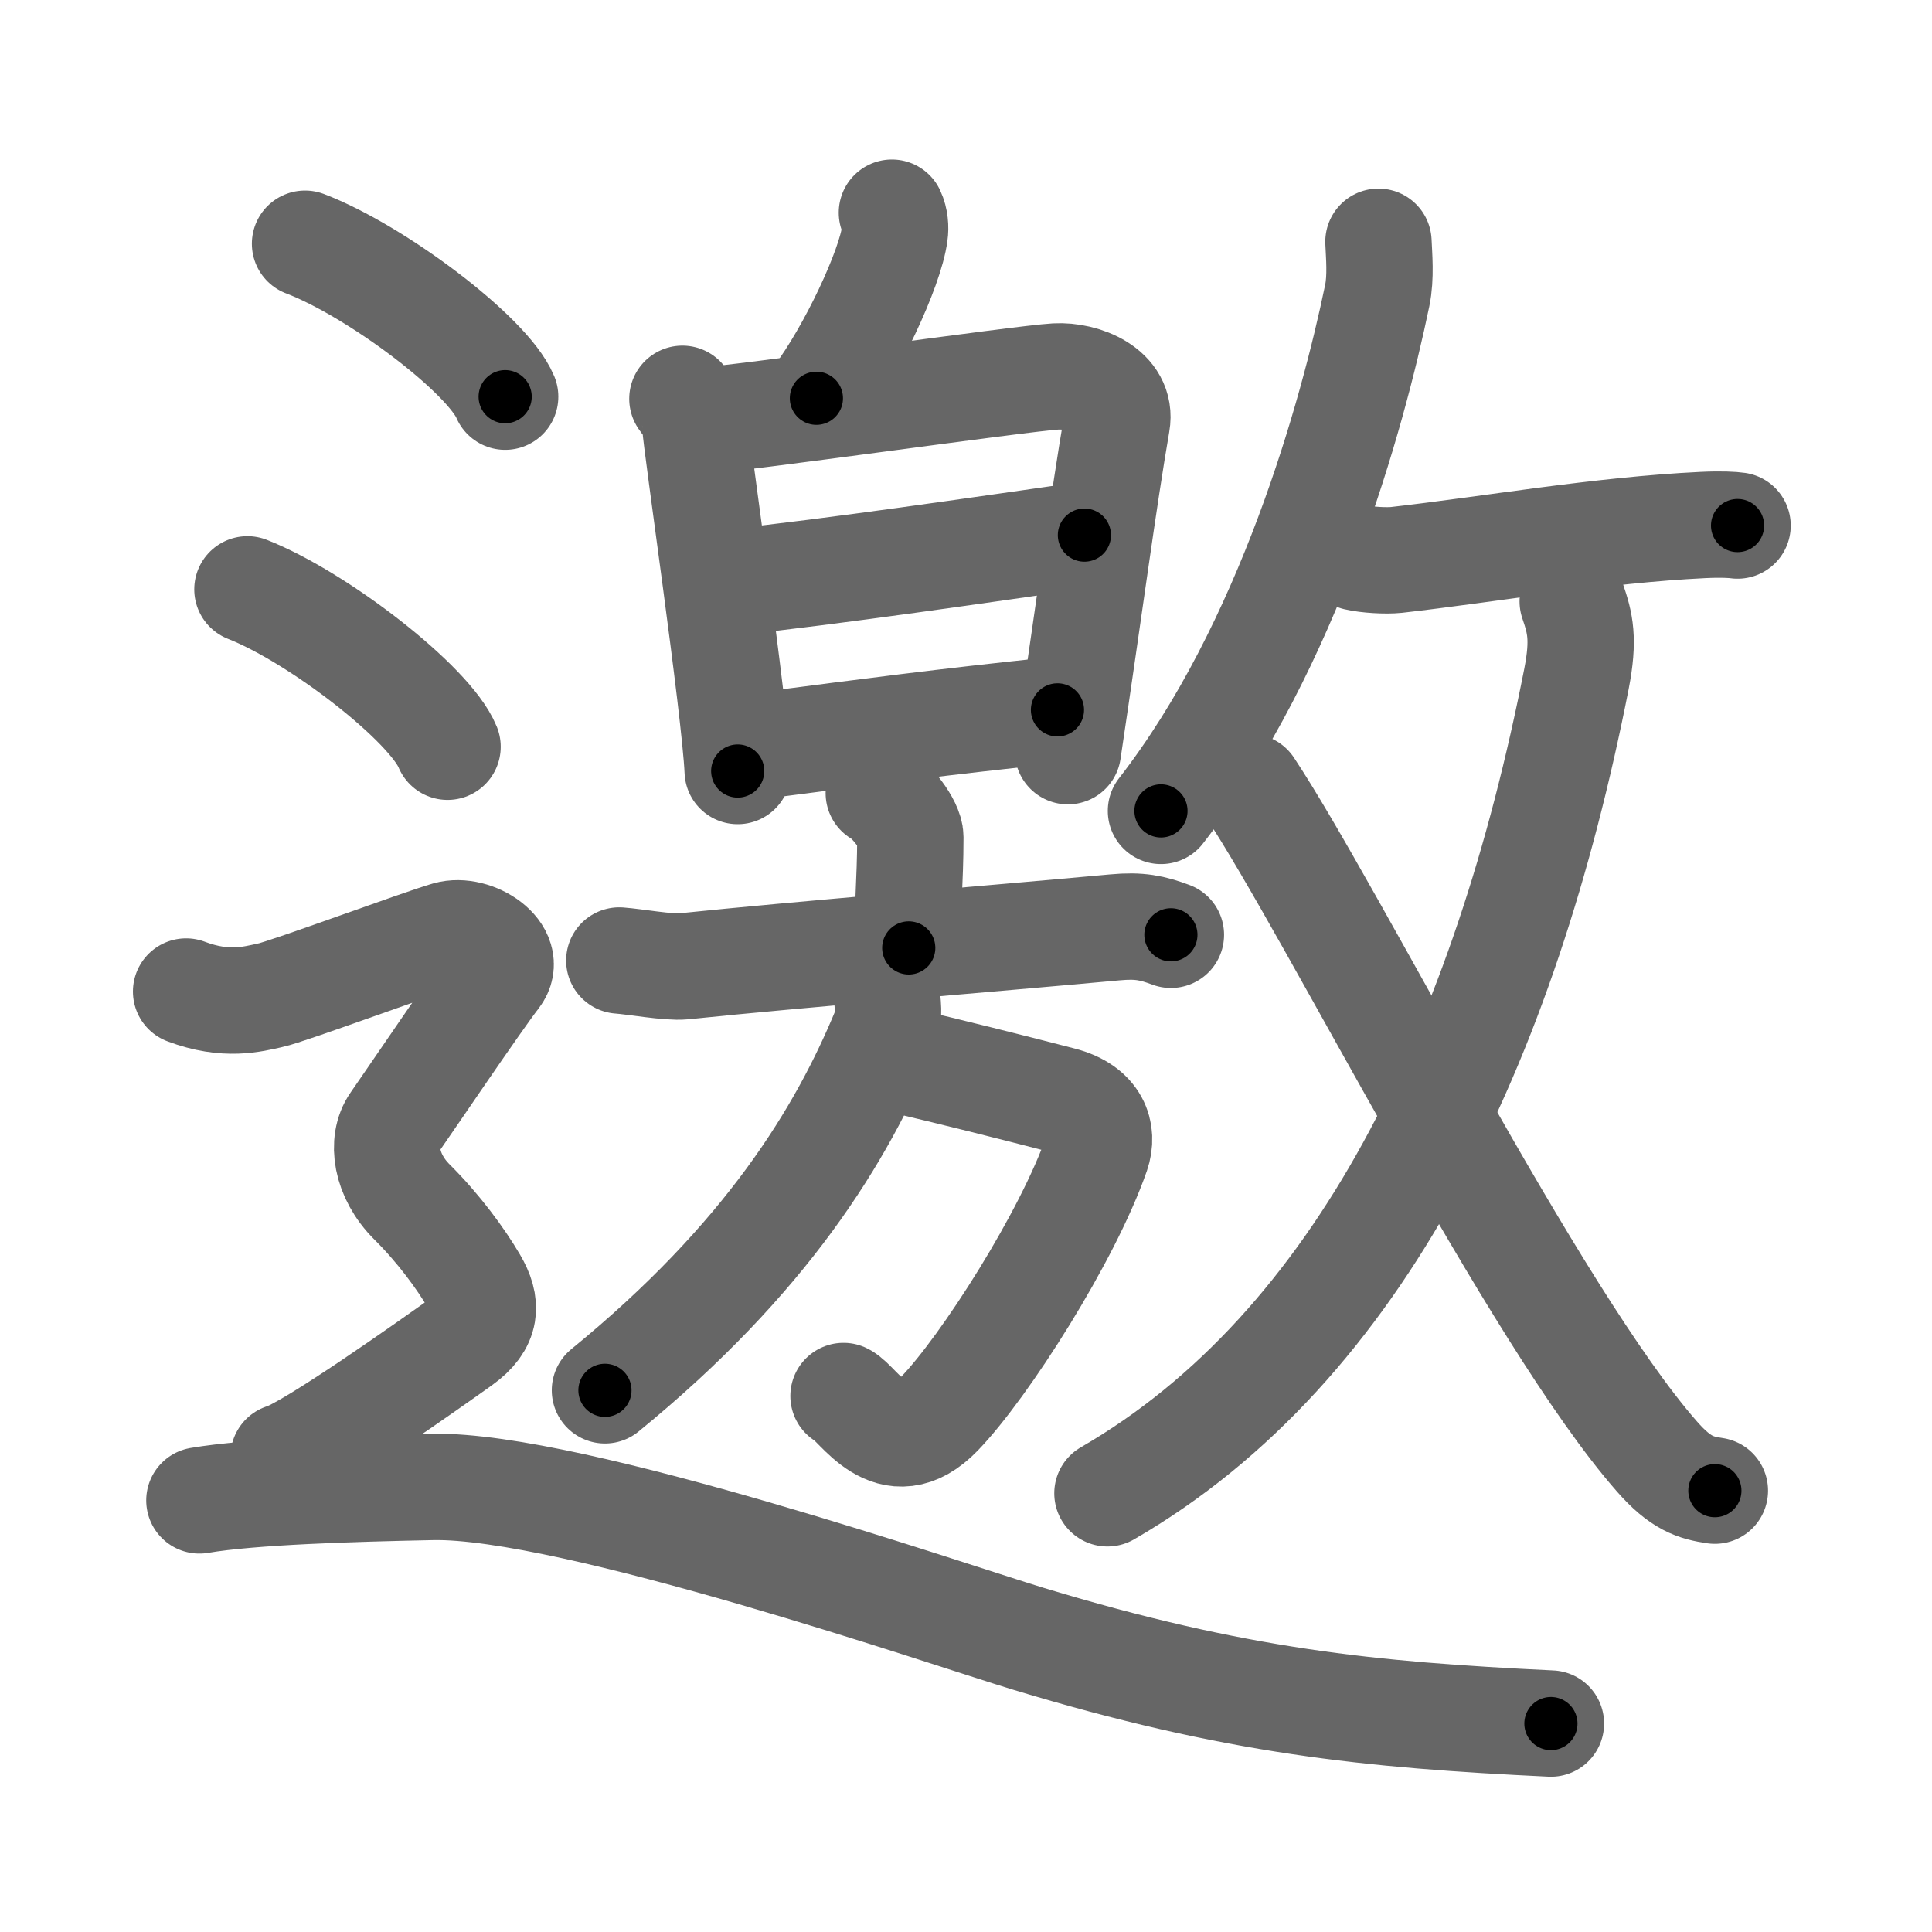 <svg xmlns="http://www.w3.org/2000/svg" viewBox="0 0 109 109" id="9080"><g fill="none" stroke="#666" stroke-width="6" stroke-linecap="round" stroke-linejoin="round"><g><g><g><path d="M50.32,12c0.18,0.38,0.21,0.85,0.16,1.18c-0.25,1.96-2.44,6.65-4.42,9.29" /></g><g><path d="M38.5,22.5c0.36,0.53,0.73,0.8,0.73,1.5c0,0.71,2.24,16.01,2.39,19.5" /><path d="M39.45,23.75c2.06-0.09,18.23-2.41,20.11-2.51c1.57-0.09,3.77,0.79,3.45,2.62c-0.76,4.4-1.51,10.15-2.76,18.52" /><path d="M41.31,32.85C47,32.25,55.5,31,61.18,30.19" /><path d="M43.23,42.03c6.02-0.78,9.77-1.28,16.43-1.98" /></g></g><g><g><g><path d="M49.58,44.75c0.67,0.36,1.78,1.76,1.78,2.48c0,2.66-0.21,4-0.09,6.25" /><path d="M34.94,54.19c0.85,0.06,2.79,0.41,3.61,0.33c6.67-0.69,16.95-1.52,24.35-2.2c1.39-0.13,2.11,0.03,3.16,0.42" /></g><g><path d="M50.65,59.77c3.1,0.73,6.1,1.48,9.23,2.29c1.98,0.51,2.39,1.85,1.99,3.02c-1.62,4.67-6.32,12.04-8.86,14.67c-2.76,2.86-4.6-0.61-5.42-0.99" /><path d="M50.02,55.98c0.04,0.53,0.21,1.4-0.09,2.12C47.5,64,43.25,71,34.13,78.44" /></g></g></g><g><g><g><path d="M77.77,13.64c0.03,0.76,0.15,1.99-0.07,3.04c-1.39,6.71-4.99,19.8-12.2,29.07" /><path d="M76.53,31.45c0.59,0.14,1.67,0.2,2.25,0.14C84,31,90.25,29.9,96.07,29.62c1.04-0.05,1.69-0.01,1.96,0.03" /></g><g><g><path d="M88.73,33.93c0.42,1.23,0.65,2.12,0.21,4.38C84.91,58.81,76.75,76,62.48,84.25" /></g><path d="M70.5,44.4c4.65,7,16.06,29.89,22.98,37.77c1.33,1.52,2.18,1.77,3.27,1.93" /></g></g></g><g><path d="M17.21,13.75c3.99,1.52,10.3,6.26,11.29,8.63" /><path d="M13.96,33.25c3.99,1.57,10.3,6.45,11.29,8.88" /><path d="M10.5,55.94c2.25,0.85,3.75,0.43,4.75,0.21c1-0.21,8.5-2.99,10-3.42c1.5-0.43,3.75,1.07,2.75,2.35s-5,7.19-5.75,8.26c-0.75,1.07-0.5,2.99,1,4.48s2.75,3.2,3.5,4.48c0.75,1.28,0.75,2.35-0.75,3.42c-1.5,1.07-8.5,6.04-10,6.47" /><path d="M11.25,84.65c2.92-0.5,8.66-0.67,13.16-0.76c7.84-0.15,29.31,7.27,33.62,8.57C69.72,96,77.25,96.75,87.5,97.24" /></g></g></g><g fill="none" stroke="#000" stroke-width="3" stroke-linecap="round" stroke-linejoin="round"><path d="M50.32,12c0.18,0.38,0.21,0.85,0.16,1.18c-0.25,1.96-2.44,6.65-4.42,9.29" stroke-dasharray="11.563" stroke-dashoffset="11.563"><animate attributeName="stroke-dashoffset" values="11.563;11.563;0" dur="0.231s" fill="freeze" begin="0s;9080.click" /></path><path d="M38.5,22.5c0.36,0.53,0.73,0.8,0.73,1.5c0,0.71,2.24,16.01,2.39,19.5" stroke-dasharray="21.357" stroke-dashoffset="21.357"><animate attributeName="stroke-dashoffset" values="21.357" fill="freeze" begin="9080.click" /><animate attributeName="stroke-dashoffset" values="21.357;21.357;0" keyTimes="0;0.519;1" dur="0.445s" fill="freeze" begin="0s;9080.click" /></path><path d="M39.45,23.75c2.06-0.09,18.23-2.41,20.11-2.51c1.57-0.09,3.77,0.79,3.45,2.62c-0.76,4.4-1.51,10.15-2.76,18.52" stroke-dasharray="43.96" stroke-dashoffset="43.96"><animate attributeName="stroke-dashoffset" values="43.96" fill="freeze" begin="9080.click" /><animate attributeName="stroke-dashoffset" values="43.96;43.96;0" keyTimes="0;0.503;1" dur="0.885s" fill="freeze" begin="0s;9080.click" /></path><path d="M41.31,32.85C47,32.25,55.5,31,61.18,30.19" stroke-dasharray="20.049" stroke-dashoffset="20.049"><animate attributeName="stroke-dashoffset" values="20.049" fill="freeze" begin="9080.click" /><animate attributeName="stroke-dashoffset" values="20.049;20.049;0" keyTimes="0;0.816;1" dur="1.085s" fill="freeze" begin="0s;9080.click" /></path><path d="M43.23,42.03c6.02-0.78,9.77-1.28,16.43-1.98" stroke-dasharray="16.55" stroke-dashoffset="16.55"><animate attributeName="stroke-dashoffset" values="16.55" fill="freeze" begin="9080.click" /><animate attributeName="stroke-dashoffset" values="16.55;16.55;0" keyTimes="0;0.868;1" dur="1.25s" fill="freeze" begin="0s;9080.click" /></path><path d="M49.58,44.75c0.67,0.36,1.78,1.76,1.78,2.48c0,2.66-0.21,4-0.09,6.25" stroke-dasharray="9.389" stroke-dashoffset="9.389"><animate attributeName="stroke-dashoffset" values="9.389" fill="freeze" begin="9080.click" /><animate attributeName="stroke-dashoffset" values="9.389;9.389;0" keyTimes="0;0.869;1" dur="1.438s" fill="freeze" begin="0s;9080.click" /></path><path d="M34.94,54.19c0.85,0.06,2.79,0.41,3.61,0.33c6.67-0.69,16.95-1.52,24.35-2.2c1.39-0.13,2.11,0.03,3.16,0.42" stroke-dasharray="31.302" stroke-dashoffset="31.302"><animate attributeName="stroke-dashoffset" values="31.302" fill="freeze" begin="9080.click" /><animate attributeName="stroke-dashoffset" values="31.302;31.302;0" keyTimes="0;0.821;1" dur="1.751s" fill="freeze" begin="0s;9080.click" /></path><path d="M50.65,59.77c3.1,0.73,6.1,1.48,9.23,2.29c1.98,0.51,2.39,1.85,1.99,3.02c-1.62,4.67-6.32,12.04-8.86,14.67c-2.76,2.86-4.6-0.61-5.42-0.99" stroke-dasharray="37.366" stroke-dashoffset="37.366"><animate attributeName="stroke-dashoffset" values="37.366" fill="freeze" begin="9080.click" /><animate attributeName="stroke-dashoffset" values="37.366;37.366;0" keyTimes="0;0.824;1" dur="2.125s" fill="freeze" begin="0s;9080.click" /></path><path d="M50.02,55.98c0.04,0.53,0.21,1.4-0.09,2.12C47.5,64,43.25,71,34.13,78.44" stroke-dasharray="28.179" stroke-dashoffset="28.179"><animate attributeName="stroke-dashoffset" values="28.179" fill="freeze" begin="9080.click" /><animate attributeName="stroke-dashoffset" values="28.179;28.179;0" keyTimes="0;0.883;1" dur="2.407s" fill="freeze" begin="0s;9080.click" /></path><path d="M77.77,13.64c0.03,0.76,0.15,1.99-0.07,3.04c-1.39,6.71-4.99,19.8-12.2,29.07" stroke-dasharray="34.828" stroke-dashoffset="34.828"><animate attributeName="stroke-dashoffset" values="34.828" fill="freeze" begin="9080.click" /><animate attributeName="stroke-dashoffset" values="34.828;34.828;0" keyTimes="0;0.874;1" dur="2.755s" fill="freeze" begin="0s;9080.click" /></path><path d="M76.53,31.45c0.59,0.14,1.67,0.2,2.25,0.14C84,31,90.25,29.9,96.07,29.62c1.04-0.05,1.69-0.01,1.96,0.03" stroke-dasharray="21.632" stroke-dashoffset="21.632"><animate attributeName="stroke-dashoffset" values="21.632" fill="freeze" begin="9080.click" /><animate attributeName="stroke-dashoffset" values="21.632;21.632;0" keyTimes="0;0.927;1" dur="2.971s" fill="freeze" begin="0s;9080.click" /></path><path d="M88.73,33.93c0.42,1.23,0.65,2.12,0.21,4.38C84.91,58.81,76.75,76,62.48,84.25" stroke-dasharray="59.085" stroke-dashoffset="59.085"><animate attributeName="stroke-dashoffset" values="59.085" fill="freeze" begin="9080.click" /><animate attributeName="stroke-dashoffset" values="59.085;59.085;0" keyTimes="0;0.834;1" dur="3.562s" fill="freeze" begin="0s;9080.click" /></path><path d="M70.5,44.4c4.65,7,16.06,29.89,22.98,37.77c1.33,1.52,2.18,1.77,3.27,1.93" stroke-dasharray="48.161" stroke-dashoffset="48.161"><animate attributeName="stroke-dashoffset" values="48.161" fill="freeze" begin="9080.click" /><animate attributeName="stroke-dashoffset" values="48.161;48.161;0" keyTimes="0;0.881;1" dur="4.044s" fill="freeze" begin="0s;9080.click" /></path><path d="M17.21,13.75c3.99,1.52,10.3,6.26,11.29,8.63" stroke-dasharray="14.411" stroke-dashoffset="14.411"><animate attributeName="stroke-dashoffset" values="14.411" fill="freeze" begin="9080.click" /><animate attributeName="stroke-dashoffset" values="14.411;14.411;0" keyTimes="0;0.934;1" dur="4.332s" fill="freeze" begin="0s;9080.click" /></path><path d="M13.96,33.25c3.99,1.57,10.3,6.45,11.29,8.88" stroke-dasharray="14.567" stroke-dashoffset="14.567"><animate attributeName="stroke-dashoffset" values="14.567" fill="freeze" begin="9080.click" /><animate attributeName="stroke-dashoffset" values="14.567;14.567;0" keyTimes="0;0.937;1" dur="4.623s" fill="freeze" begin="0s;9080.click" /></path><path d="M10.5,55.94c2.25,0.85,3.75,0.43,4.75,0.21c1-0.21,8.5-2.99,10-3.42c1.5-0.43,3.75,1.07,2.75,2.35s-5,7.19-5.75,8.26c-0.75,1.07-0.5,2.99,1,4.48s2.75,3.2,3.5,4.48c0.75,1.28,0.75,2.35-0.75,3.42c-1.5,1.07-8.5,6.04-10,6.47" stroke-dasharray="56.603" stroke-dashoffset="56.603"><animate attributeName="stroke-dashoffset" values="56.603" fill="freeze" begin="9080.click" /><animate attributeName="stroke-dashoffset" values="56.603;56.603;0" keyTimes="0;0.891;1" dur="5.189s" fill="freeze" begin="0s;9080.click" /></path><path d="M11.25,84.65c2.92-0.5,8.66-0.67,13.16-0.76c7.84-0.15,29.31,7.27,33.62,8.57C69.72,96,77.25,96.75,87.5,97.24" stroke-dasharray="77.928" stroke-dashoffset="77.928"><animate attributeName="stroke-dashoffset" values="77.928" fill="freeze" begin="9080.click" /><animate attributeName="stroke-dashoffset" values="77.928;77.928;0" keyTimes="0;0.899;1" dur="5.775s" fill="freeze" begin="0s;9080.click" /></path></g></svg>